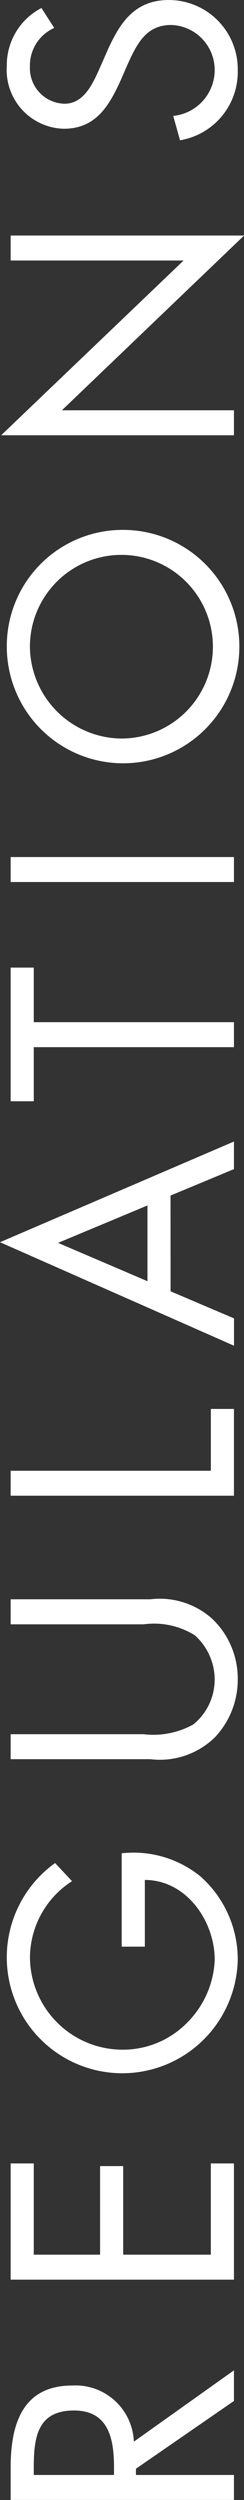 <svg xmlns="http://www.w3.org/2000/svg" width="11.542" height="117.827" viewBox="0 0 11.542 117.827"><rect x="0" y="0" width="11.542" height="117.827" fill="#333333" stroke="none"/><title>regulatio-tracker-left</title><g id="Capa_2" data-name="Capa 2"><g id="Collapsible_panels" data-name="Collapsible panels"><path d="M11.62,120.1v1.177H1.058v-1.527c0-2,.533-3.866,2.914-3.866a2.759,2.759,0,0,1,2.913,2.647l4.735-3.362v1.443l-4.636,3.194v.294Zm-5.673,0v-.364c0-1.331-.252-2.675-1.891-2.675-1.737,0-1.905,1.274-1.905,2.689v.35Z" transform="translate(-0.554 -3.454)" fill="#fff"/><path d="M1.058,110.894v-5.477H2.151v4.3H5.289v-4.174H6.381v4.174h4.146v-4.3H11.62v5.477Z" transform="translate(-0.554 -3.454)" fill="#fff"/><path d="M6.311,90.8a5.024,5.024,0,0,1,3.727,1.092A5.221,5.221,0,0,1,11.8,95.8,5.463,5.463,0,1,1,3.16,91.26l.8.854a4.3,4.3,0,0,0-1.989,3.628,4.382,4.382,0,0,0,4.412,4.314,4.256,4.256,0,0,0,2.983-1.232,4.438,4.438,0,0,0,1.345-3c0-1.835-1.345-3.768-3.306-3.768V95.2H6.311Z" transform="translate(-0.554 -3.454)" fill="#fff"/><path d="M7.348,85.188A3.908,3.908,0,0,0,9.7,84.727,2.726,2.726,0,0,0,10.709,82.6a2.8,2.8,0,0,0-.938-2.073,3.637,3.637,0,0,0-2.423-.518H1.058V78.829H7.67a3.712,3.712,0,0,1,2.928.925A3.883,3.883,0,0,1,11.8,82.6a3.951,3.951,0,0,1-1.079,2.731A3.723,3.723,0,0,1,7.67,86.365H1.058V85.188Z" transform="translate(-0.554 -3.454)" fill="#fff"/><path d="M10.528,72.771V69.857H11.62v4.09H1.058V72.771Z" transform="translate(-0.554 -3.454)" fill="#fff"/><path d="M8.623,64.314l3,1.275v1.289L.554,62,11.62,57.255v1.3l-3,1.246ZM3.3,62.031l4.23,1.807V60.267Z" transform="translate(-0.554 -3.454)" fill="#fff"/><path d="M11.62,51.63v1.177H2.151v2.55H1.058v-6.3H2.151V51.63Z" transform="translate(-0.554 -3.454)" fill="#fff"/><path d="M11.62,43.847v1.177H1.058V43.847Z" transform="translate(-0.554 -3.454)" fill="#fff"/><path d="M6.353,28.428a5.5,5.5,0,1,1-5.477,5.5A5.476,5.476,0,0,1,6.353,28.428Zm-.014,9.833a4.328,4.328,0,1,0-4.37-4.328A4.367,4.367,0,0,0,6.339,38.261Z" transform="translate(-0.554 -3.454)" fill="#fff"/><path d="M.61,23.968l8.629-8.236H1.058V14.555H12.1L3.482,22.791H11.62v1.177Z" transform="translate(-0.554 -3.454)" fill="#fff"/><path d="M3.118,4.771A1.94,1.94,0,0,0,1.969,6.592,1.676,1.676,0,0,0,3.608,8.343c.91,0,1.331-.938,1.653-1.653l.308-.7c.6-1.372,1.289-2.535,2.97-2.535A3.262,3.262,0,0,1,11.8,6.773a3.264,3.264,0,0,1-2.731,3.292L8.749,8.917A2.176,2.176,0,0,0,10.709,6.8,2.123,2.123,0,0,0,8.65,4.631c-1.232,0-1.653.967-2.1,1.947l-.28.644c-.56,1.233-1.19,2.3-2.7,2.3A2.772,2.772,0,0,1,.876,6.563,3.031,3.031,0,0,1,2.515,3.832Z" transform="translate(-0.554 -3.454)" fill="#fff"/></g></g></svg>